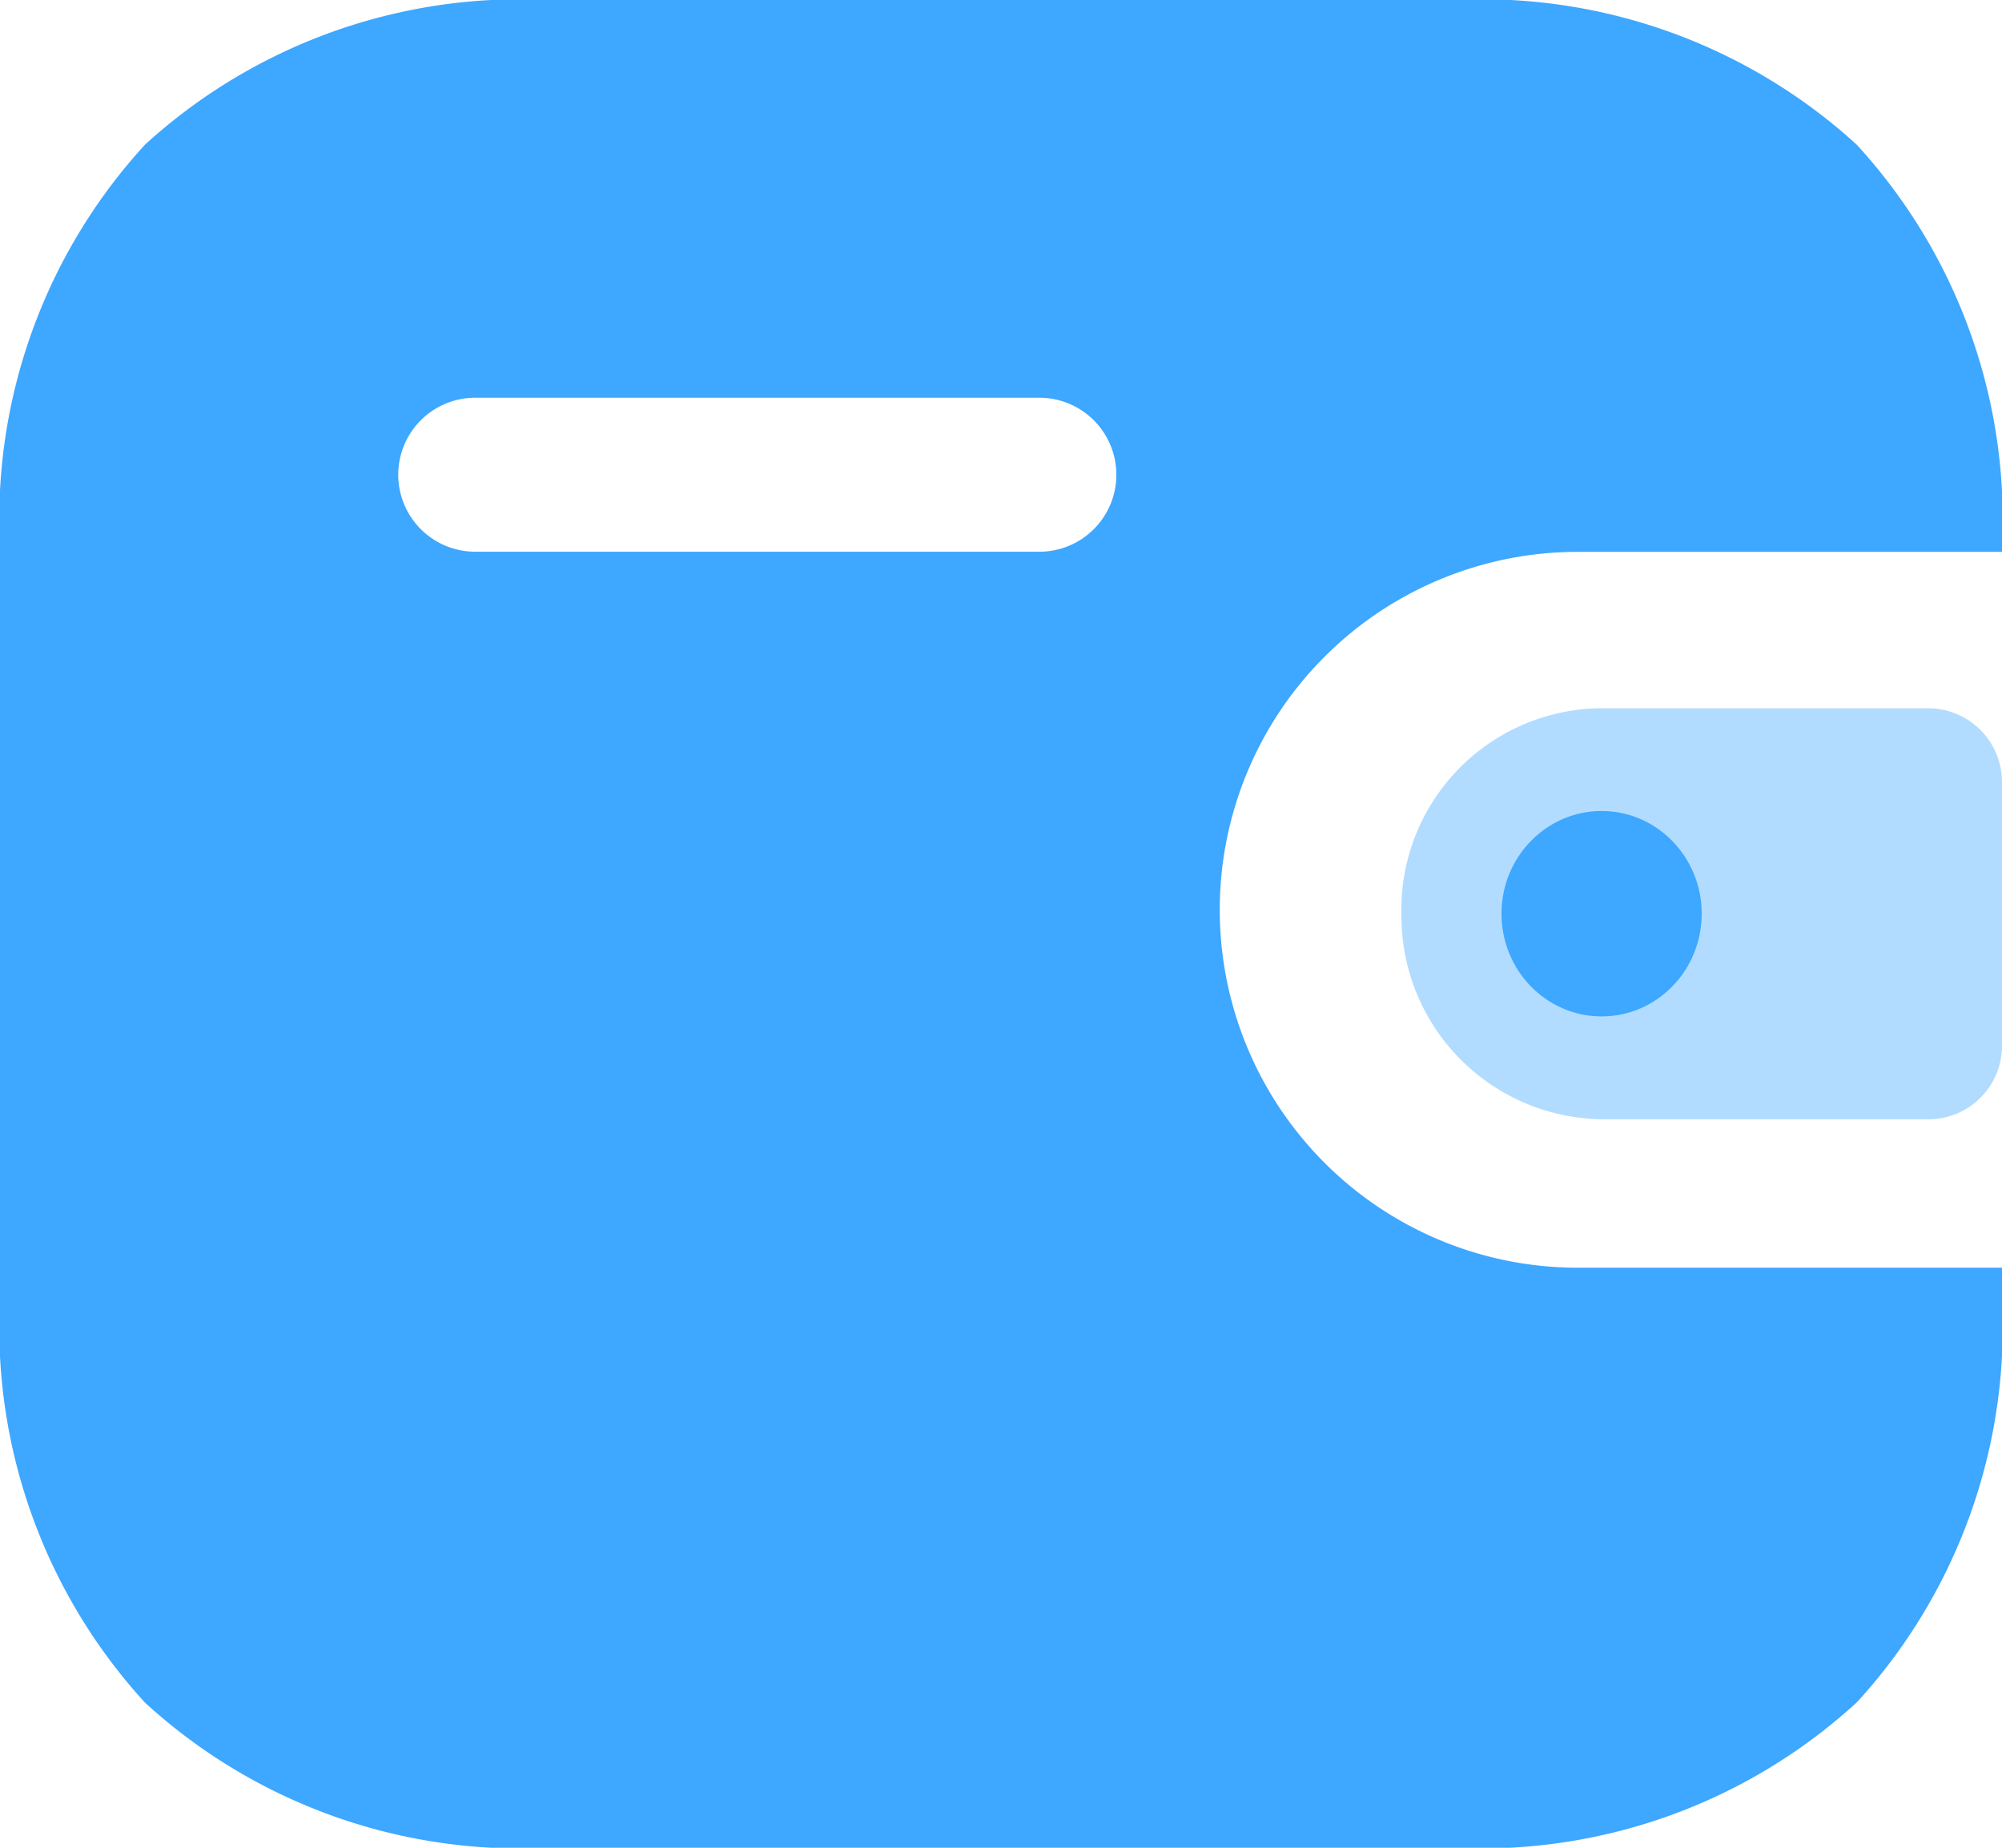 <svg id="Iconly_Bulk_Wallet" data-name="Iconly/Bulk/Wallet" xmlns="http://www.w3.org/2000/svg" width="13" height="12" viewBox="0 0 13 12">
  <g id="Wallet">
    <path id="Fill_1" data-name="Fill 1" d="M9.436,12H3.564a3.607,3.607,0,0,1-2.622-.942A3.607,3.607,0,0,1,0,8.436V3.559A3.6,3.6,0,0,1,.942.939,3.612,3.612,0,0,1,3.564,0H9.434a3.611,3.611,0,0,1,2.622.939A3.6,3.6,0,0,1,13,3.559v.025H10.245a2.324,2.324,0,0,0,0,4.649H13v.2a3.607,3.607,0,0,1-.942,2.622A3.606,3.606,0,0,1,9.436,12ZM3.081,2.583a.5.5,0,0,0-.495.5.5.5,0,0,0,.495.5H6.754a.5.5,0,0,0,.495-.5.5.5,0,0,0-.5-.5Z" fill="#3ea7ff"/>
    <path id="Fill_4" data-name="Fill 4" d="M.024,1.6a1.319,1.319,0,0,0,1.3,1.069H3.434A.478.478,0,0,0,3.9,2.177V.49A.48.48,0,0,0,3.434,0H1.271A1.308,1.308,0,0,0,0,1.34,1.388,1.388,0,0,0,.024,1.6" transform="translate(9.1 4.6)" fill="#3ea7ff" opacity="0.4"/>
    <ellipse id="Oval" cx="0.65" cy="0.667" rx="0.65" ry="0.667" transform="translate(9.75 5.267)" fill="#3ea7ff"/>
  </g>
</svg>
